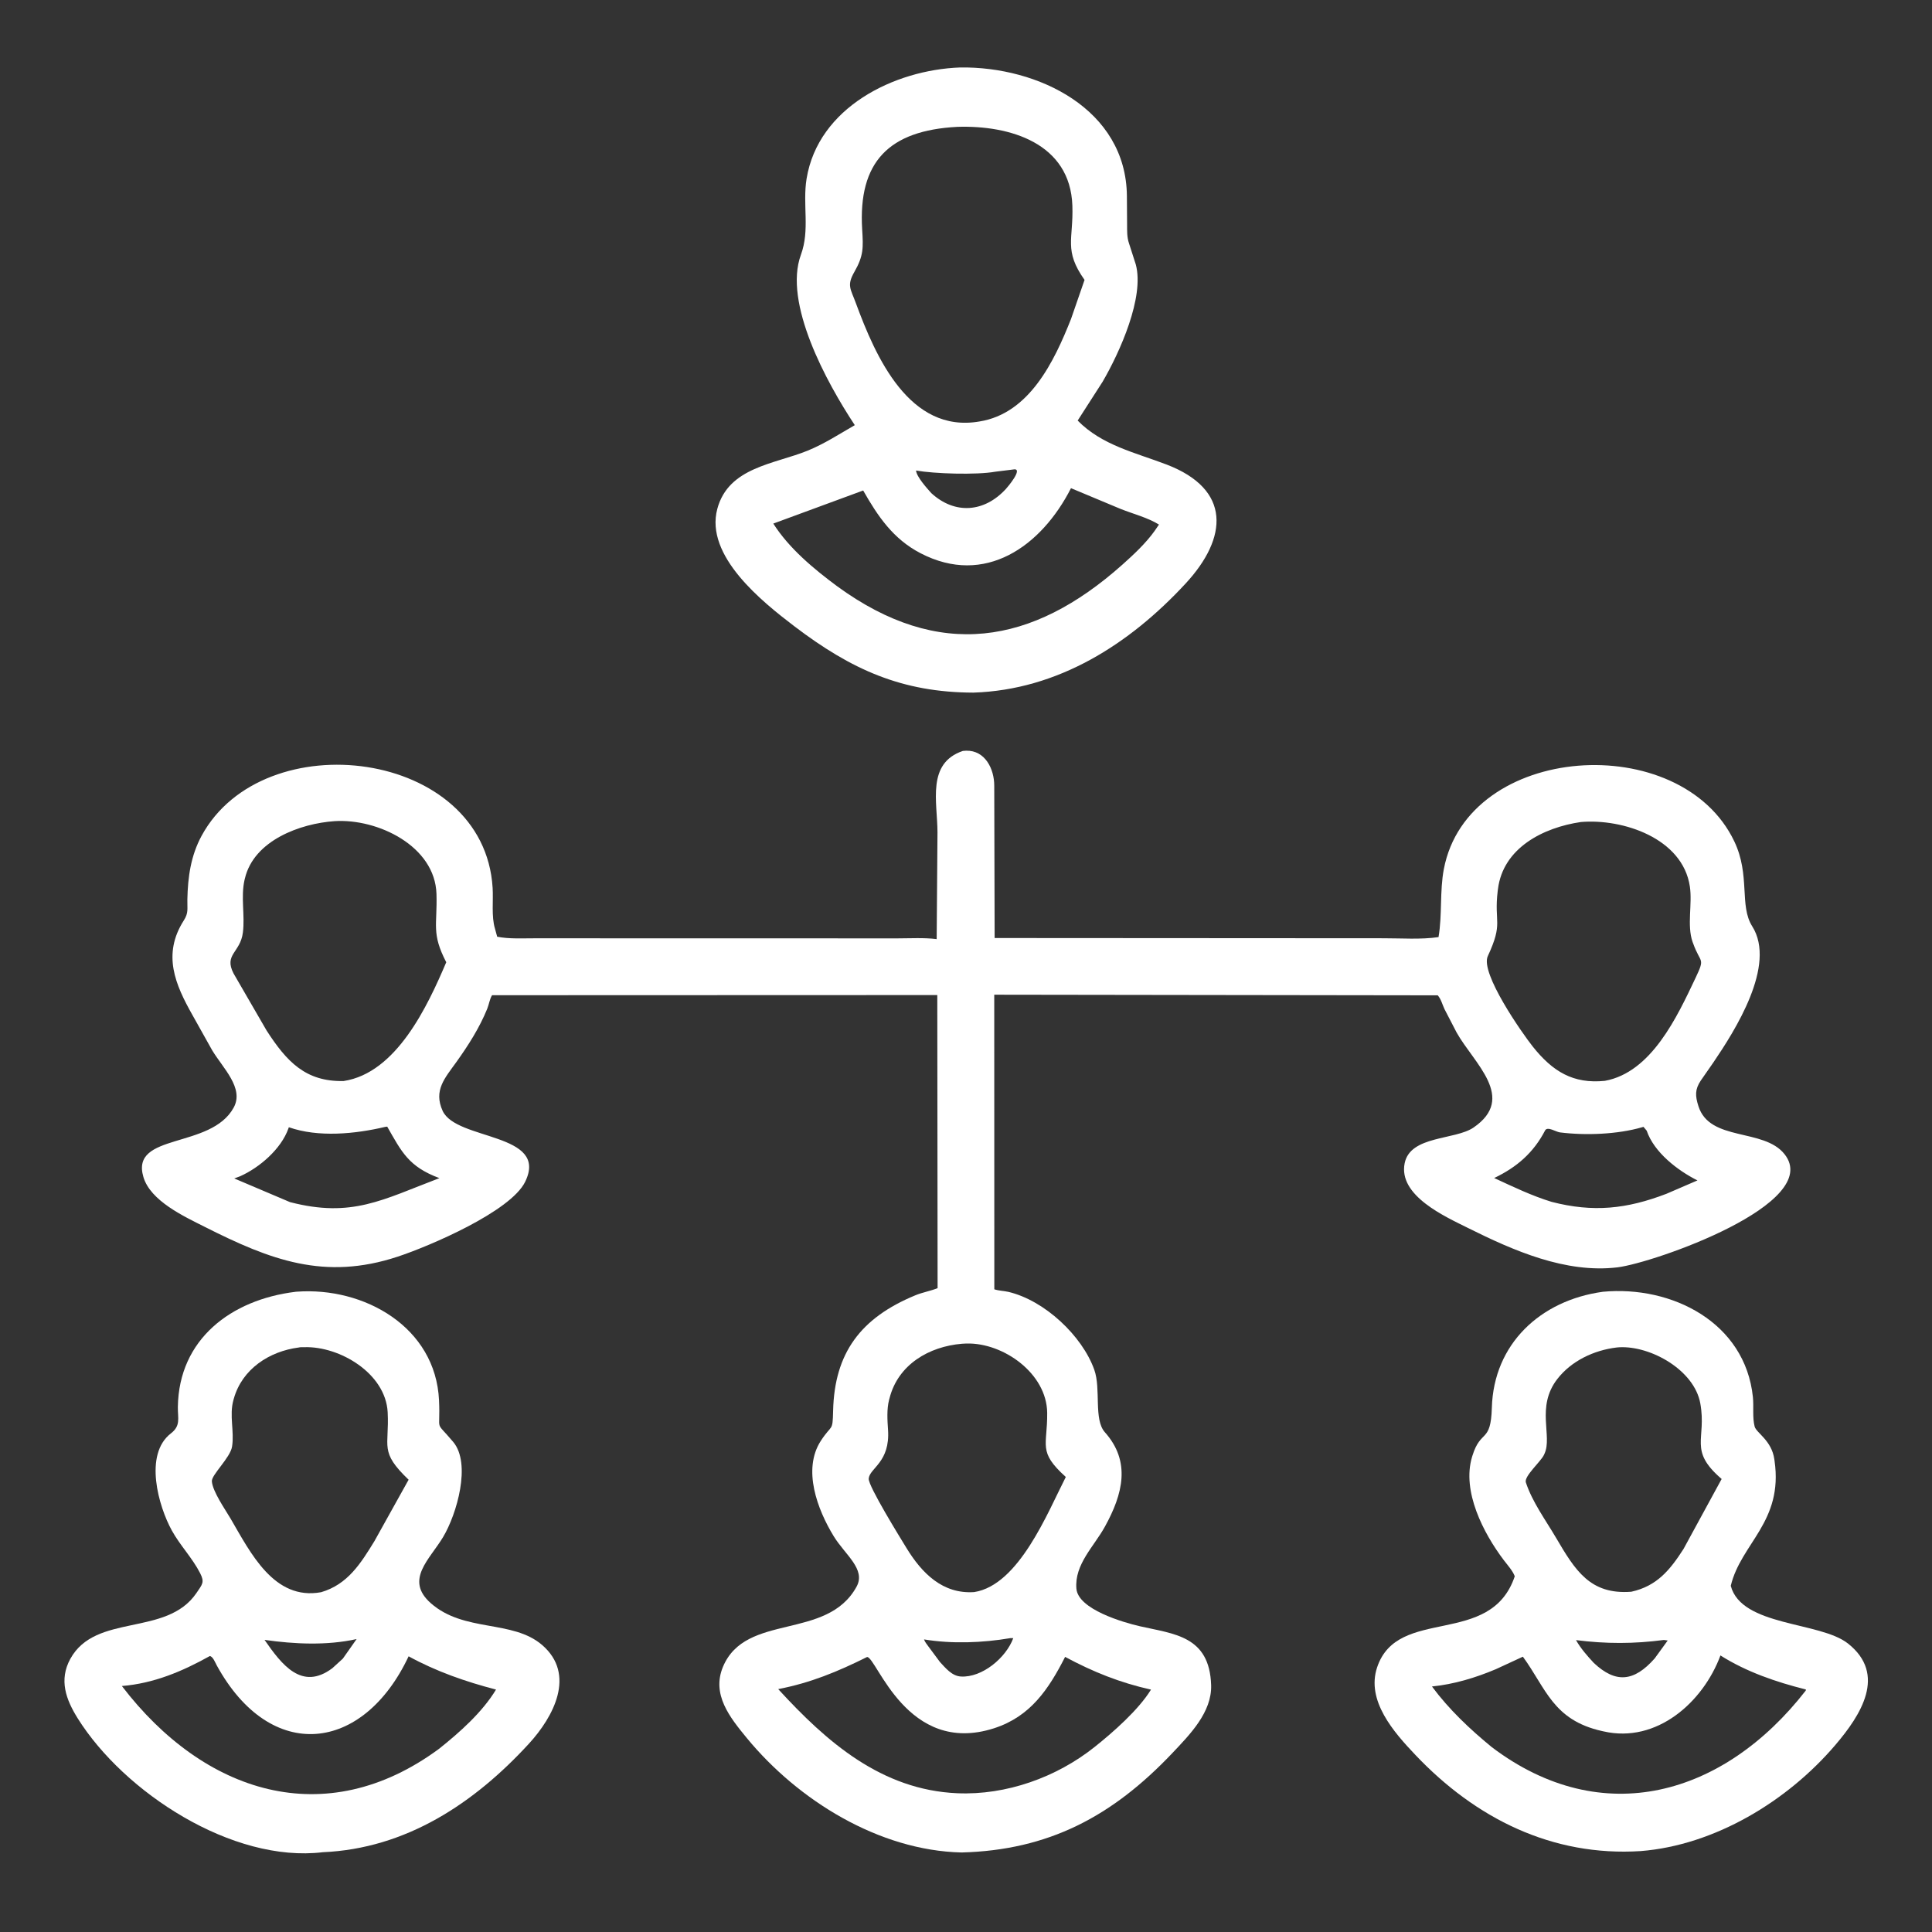 <svg width="50" height="50" viewBox="0 0 50 50" fill="none" xmlns="http://www.w3.org/2000/svg">
<rect x="0" y="0" width="50" height="50" fill="#333333" stroke="none"/>
<path d="M25.189 17.925C23.342 17.919 22.034 17.331 20.557 16.207C19.729 15.576 18.237 14.39 18.564 13.169C18.854 12.089 20.04 12.014 20.904 11.662C21.339 11.484 21.716 11.236 22.122 11.003C21.388 9.893 20.268 7.84 20.728 6.592C20.965 5.948 20.766 5.295 20.874 4.627C21.173 2.786 23.132 1.809 24.848 1.746C26.868 1.717 29.145 2.828 29.164 5.073L29.169 5.804C29.17 5.973 29.163 6.14 29.22 6.302L29.395 6.847C29.62 7.691 28.984 9.11 28.535 9.88L27.89 10.884C28.519 11.526 29.381 11.712 30.191 12.022C31.87 12.665 31.78 13.916 30.685 15.1C29.231 16.673 27.381 17.855 25.189 17.925ZM24.774 3.283C23.006 3.376 22.206 4.187 22.313 5.938C22.342 6.411 22.352 6.616 22.111 7.037C21.909 7.39 22.014 7.473 22.152 7.851C22.659 9.228 23.534 11.222 25.347 10.908C26.64 10.703 27.283 9.353 27.718 8.255L28.068 7.244C27.524 6.475 27.783 6.198 27.753 5.324C27.699 3.701 26.13 3.238 24.774 3.283ZM26.257 12.146L25.757 12.208C25.264 12.296 24.177 12.26 23.707 12.177C23.721 12.341 23.99 12.636 24.102 12.762C24.711 13.32 25.474 13.265 26.035 12.651C26.084 12.598 26.464 12.145 26.257 12.146ZM27.717 12.634C26.952 14.137 25.491 15.185 23.821 14.316C23.117 13.95 22.719 13.364 22.339 12.694L20.013 13.55C20.419 14.191 21.063 14.726 21.668 15.174C24.297 17.092 26.714 16.692 29.044 14.616C29.337 14.355 29.649 14.064 29.878 13.745L29.994 13.576C29.703 13.395 29.319 13.298 28.999 13.17L27.717 12.634Z" fill="white"/>
<path d="M24.885 47.942C22.746 47.892 20.651 46.591 19.324 44.976C18.89 44.448 18.412 43.854 18.71 43.138C19.299 41.727 21.399 42.467 22.168 41.063C22.416 40.611 21.87 40.238 21.576 39.757C21.154 39.066 20.763 38.031 21.242 37.29C21.533 36.841 21.548 37.073 21.561 36.509C21.596 35.017 22.271 34.108 23.687 33.523C23.878 33.444 24.077 33.413 24.265 33.337L24.257 25.752L12.734 25.756C12.669 25.866 12.657 25.99 12.609 26.108C12.409 26.601 12.116 27.06 11.807 27.491C11.514 27.9 11.215 28.22 11.455 28.748C11.808 29.523 14.213 29.305 13.592 30.583C13.217 31.355 11.111 32.252 10.29 32.523C8.4 33.146 7.001 32.611 5.295 31.749C4.765 31.482 3.893 31.08 3.711 30.46C3.37 29.304 5.459 29.749 6.049 28.662C6.322 28.159 5.769 27.644 5.491 27.181L4.981 26.27C4.538 25.484 4.194 24.703 4.756 23.822C4.886 23.619 4.843 23.517 4.849 23.275C4.861 22.697 4.938 22.148 5.216 21.633C6.815 18.682 12.529 19.384 12.749 22.976C12.77 23.307 12.714 23.718 12.81 24.034L12.867 24.242C13.181 24.304 13.524 24.282 13.845 24.283L23.224 24.285C23.557 24.285 23.911 24.263 24.241 24.304L24.262 21.537C24.259 20.75 23.978 19.752 24.919 19.434L25.004 19.428C25.492 19.416 25.732 19.896 25.731 20.335L25.741 24.276L35.805 24.282C36.269 24.281 36.771 24.319 37.229 24.252C37.328 23.668 37.257 23.07 37.366 22.494C37.988 19.221 43.502 18.867 44.885 21.778C45.302 22.655 45.008 23.435 45.347 23.972C45.985 24.98 44.894 26.683 44.34 27.499L44.016 27.965C43.863 28.194 43.87 28.36 43.955 28.627C44.248 29.553 45.644 29.189 46.183 29.869C47.2 31.15 42.792 32.687 41.859 32.799C40.516 32.96 39.165 32.364 37.996 31.782C37.409 31.489 36.18 30.946 36.353 30.102C36.501 29.384 37.657 29.509 38.136 29.18C39.258 28.41 38.143 27.518 37.697 26.721L37.386 26.121C37.326 25.996 37.3 25.866 37.209 25.759L25.731 25.743L25.733 33.367C25.85 33.406 25.978 33.406 26.099 33.434C27.033 33.655 28.006 34.568 28.32 35.449C28.498 35.95 28.299 36.735 28.594 37.066C29.269 37.823 29.066 38.659 28.591 39.516C28.309 40.026 27.805 40.488 27.857 41.114C27.901 41.649 29.069 41.989 29.5 42.087C30.382 42.289 31.302 42.333 31.344 43.609C31.368 44.312 30.789 44.895 30.341 45.369C28.783 47.013 27.133 47.883 24.885 47.942ZM8.661 21.251C7.768 21.312 6.574 21.75 6.339 22.73L6.329 22.77C6.227 23.22 6.343 23.684 6.286 24.133C6.22 24.658 5.788 24.697 6.045 25.194L6.899 26.669C7.418 27.473 7.908 27.999 8.893 27.977C10.262 27.768 11.065 26.038 11.549 24.903C11.16 24.152 11.32 23.949 11.296 23.135C11.258 21.894 9.774 21.181 8.661 21.251ZM40.912 21.274C39.937 21.417 38.898 21.945 38.767 23.01L38.761 23.053C38.66 23.896 38.914 23.863 38.504 24.745C38.301 25.182 39.396 26.743 39.667 27.084C40.183 27.732 40.714 28.056 41.534 27.972C42.74 27.752 43.403 26.315 43.876 25.318C44.138 24.765 44.011 24.954 43.818 24.414L43.803 24.375C43.654 23.945 43.802 23.394 43.733 22.94C43.546 21.694 42.001 21.181 40.912 21.274ZM9.972 29.163C9.195 29.347 8.239 29.442 7.475 29.173L7.464 29.205C7.276 29.735 6.72 30.216 6.213 30.442L6.062 30.498L7.506 31.111C9.105 31.525 9.895 31.051 11.372 30.49C10.571 30.192 10.393 29.807 10.021 29.157L9.972 29.163ZM42.533 29.163L42.498 29.173C41.862 29.358 41.03 29.39 40.368 29.306C40.268 29.293 40.046 29.143 39.987 29.256C39.688 29.831 39.255 30.209 38.669 30.487C39.16 30.714 39.638 30.945 40.155 31.104C41.234 31.383 42.1 31.289 43.128 30.895L43.93 30.549C43.419 30.294 42.806 29.823 42.616 29.261L42.533 29.163ZM24.896 34.776C24.04 34.848 23.244 35.315 23.022 36.182L23.009 36.229C22.947 36.474 22.965 36.752 22.982 37.002C23.04 37.848 22.505 37.991 22.482 38.267C22.467 38.457 23.304 39.807 23.458 40.06C23.86 40.718 24.397 41.258 25.211 41.203C26.37 41.023 27.112 39.145 27.583 38.224C26.851 37.563 27.11 37.424 27.101 36.565C27.091 35.544 25.968 34.747 25.015 34.77L24.896 34.776ZM26.145 42.395C25.425 42.517 24.639 42.547 23.914 42.428C23.935 42.495 23.989 42.556 24.029 42.613L24.327 43.014C24.472 43.169 24.635 43.374 24.866 43.388C25.418 43.422 26.038 42.902 26.223 42.395H26.145ZM22.44 42.883C21.679 43.262 20.978 43.552 20.14 43.714C21.392 45.081 22.812 46.325 24.776 46.409C26.04 46.463 27.341 45.999 28.328 45.212C28.805 44.832 29.462 44.256 29.788 43.727C28.987 43.549 28.287 43.268 27.565 42.88C27.14 43.715 26.669 44.423 25.727 44.727C23.471 45.454 22.689 42.883 22.44 42.883Z" fill="white"/>
<path d="M8.355 47.935C6.016 48.218 3.211 46.388 2.01 44.469C1.707 43.983 1.521 43.479 1.819 42.933C2.474 41.737 4.305 42.367 5.082 41.23C5.237 41.002 5.3 40.949 5.18 40.715C4.98 40.322 4.663 39.999 4.449 39.613C4.103 38.987 3.716 37.642 4.423 37.096C4.683 36.895 4.599 36.706 4.603 36.411C4.628 34.658 5.981 33.636 7.646 33.432C7.656 33.43 7.666 33.43 7.676 33.429C9.424 33.299 11.275 34.344 11.362 36.241C11.403 37.114 11.232 36.725 11.729 37.317C12.201 37.879 11.822 39.187 11.467 39.779C11.123 40.356 10.464 40.886 11.15 41.491C12.013 42.252 13.264 41.911 14.032 42.574C14.913 43.336 14.325 44.432 13.688 45.127C12.269 46.673 10.505 47.842 8.355 47.935ZM7.733 34.873C6.967 34.971 6.267 35.432 6.052 36.194L6.04 36.236C5.93 36.633 6.068 37.043 6.006 37.436C5.961 37.727 5.47 38.168 5.483 38.337C5.504 38.604 5.832 39.07 5.966 39.299C6.481 40.18 7.09 41.43 8.31 41.206C8.997 41.006 9.336 40.462 9.691 39.883L10.575 38.295C9.809 37.561 10.079 37.452 10.033 36.55C9.981 35.544 8.793 34.836 7.875 34.865C7.842 34.866 7.761 34.862 7.733 34.873ZM6.846 42.44C7.291 43.081 7.811 43.767 8.602 43.172L8.873 42.925L9.229 42.419C8.46 42.59 7.621 42.55 6.846 42.44ZM5.429 42.859C4.715 43.257 3.979 43.567 3.154 43.634C5.274 46.407 8.415 47.436 11.365 45.257C11.899 44.831 12.481 44.315 12.837 43.726C12.055 43.523 11.285 43.256 10.575 42.865C9.4 45.363 7.007 45.643 5.611 43.103C5.572 43.032 5.509 42.865 5.429 42.859Z" fill="white"/>
<path d="M42.459 47.906C40.171 48.052 38.188 47.062 36.626 45.413C36.075 44.832 35.351 44.015 35.64 43.15C36.174 41.552 38.577 42.649 39.202 40.794C39.148 40.649 39.012 40.501 38.919 40.378C38.387 39.674 37.832 38.596 38.095 37.71L38.107 37.671C38.322 36.978 38.582 37.362 38.609 36.431C38.656 34.782 39.863 33.656 41.475 33.432L41.48 33.431C43.264 33.263 45.165 34.222 45.365 36.157C45.39 36.4 45.349 36.685 45.41 36.919C45.452 37.082 45.849 37.275 45.919 37.762L45.925 37.805C46.154 39.389 45.055 39.938 44.792 41.041C45.071 42.097 47.096 41.96 47.824 42.533C48.839 43.334 48.159 44.387 47.498 45.161C46.264 46.609 44.383 47.754 42.459 47.906ZM41.838 34.873C41.252 34.944 40.666 35.218 40.3 35.693C39.745 36.414 40.182 37.169 39.971 37.622L39.954 37.659C39.873 37.828 39.437 38.208 39.489 38.365C39.657 38.874 39.998 39.335 40.269 39.796C40.764 40.638 41.15 41.276 42.218 41.194C42.88 41.048 43.219 40.633 43.57 40.086L44.556 38.276C43.686 37.527 44.172 37.259 44.004 36.321C43.849 35.456 42.72 34.826 41.909 34.867L41.838 34.873ZM43.06 42.442C42.286 42.545 41.561 42.544 40.787 42.446C40.908 42.661 41.08 42.856 41.247 43.036C41.812 43.568 42.286 43.529 42.824 42.919L43.16 42.456L43.06 42.442ZM44.525 42.843C44.075 44.056 42.874 45.122 41.504 44.809L41.458 44.799C40.19 44.514 40.014 43.699 39.412 42.875L38.709 43.2C38.184 43.421 37.629 43.589 37.059 43.646C37.499 44.24 38.039 44.75 38.609 45.217C41.472 47.382 44.619 46.469 46.732 43.753L46.737 43.724C45.968 43.531 45.2 43.27 44.525 42.843Z" fill="white"/>
</svg>
